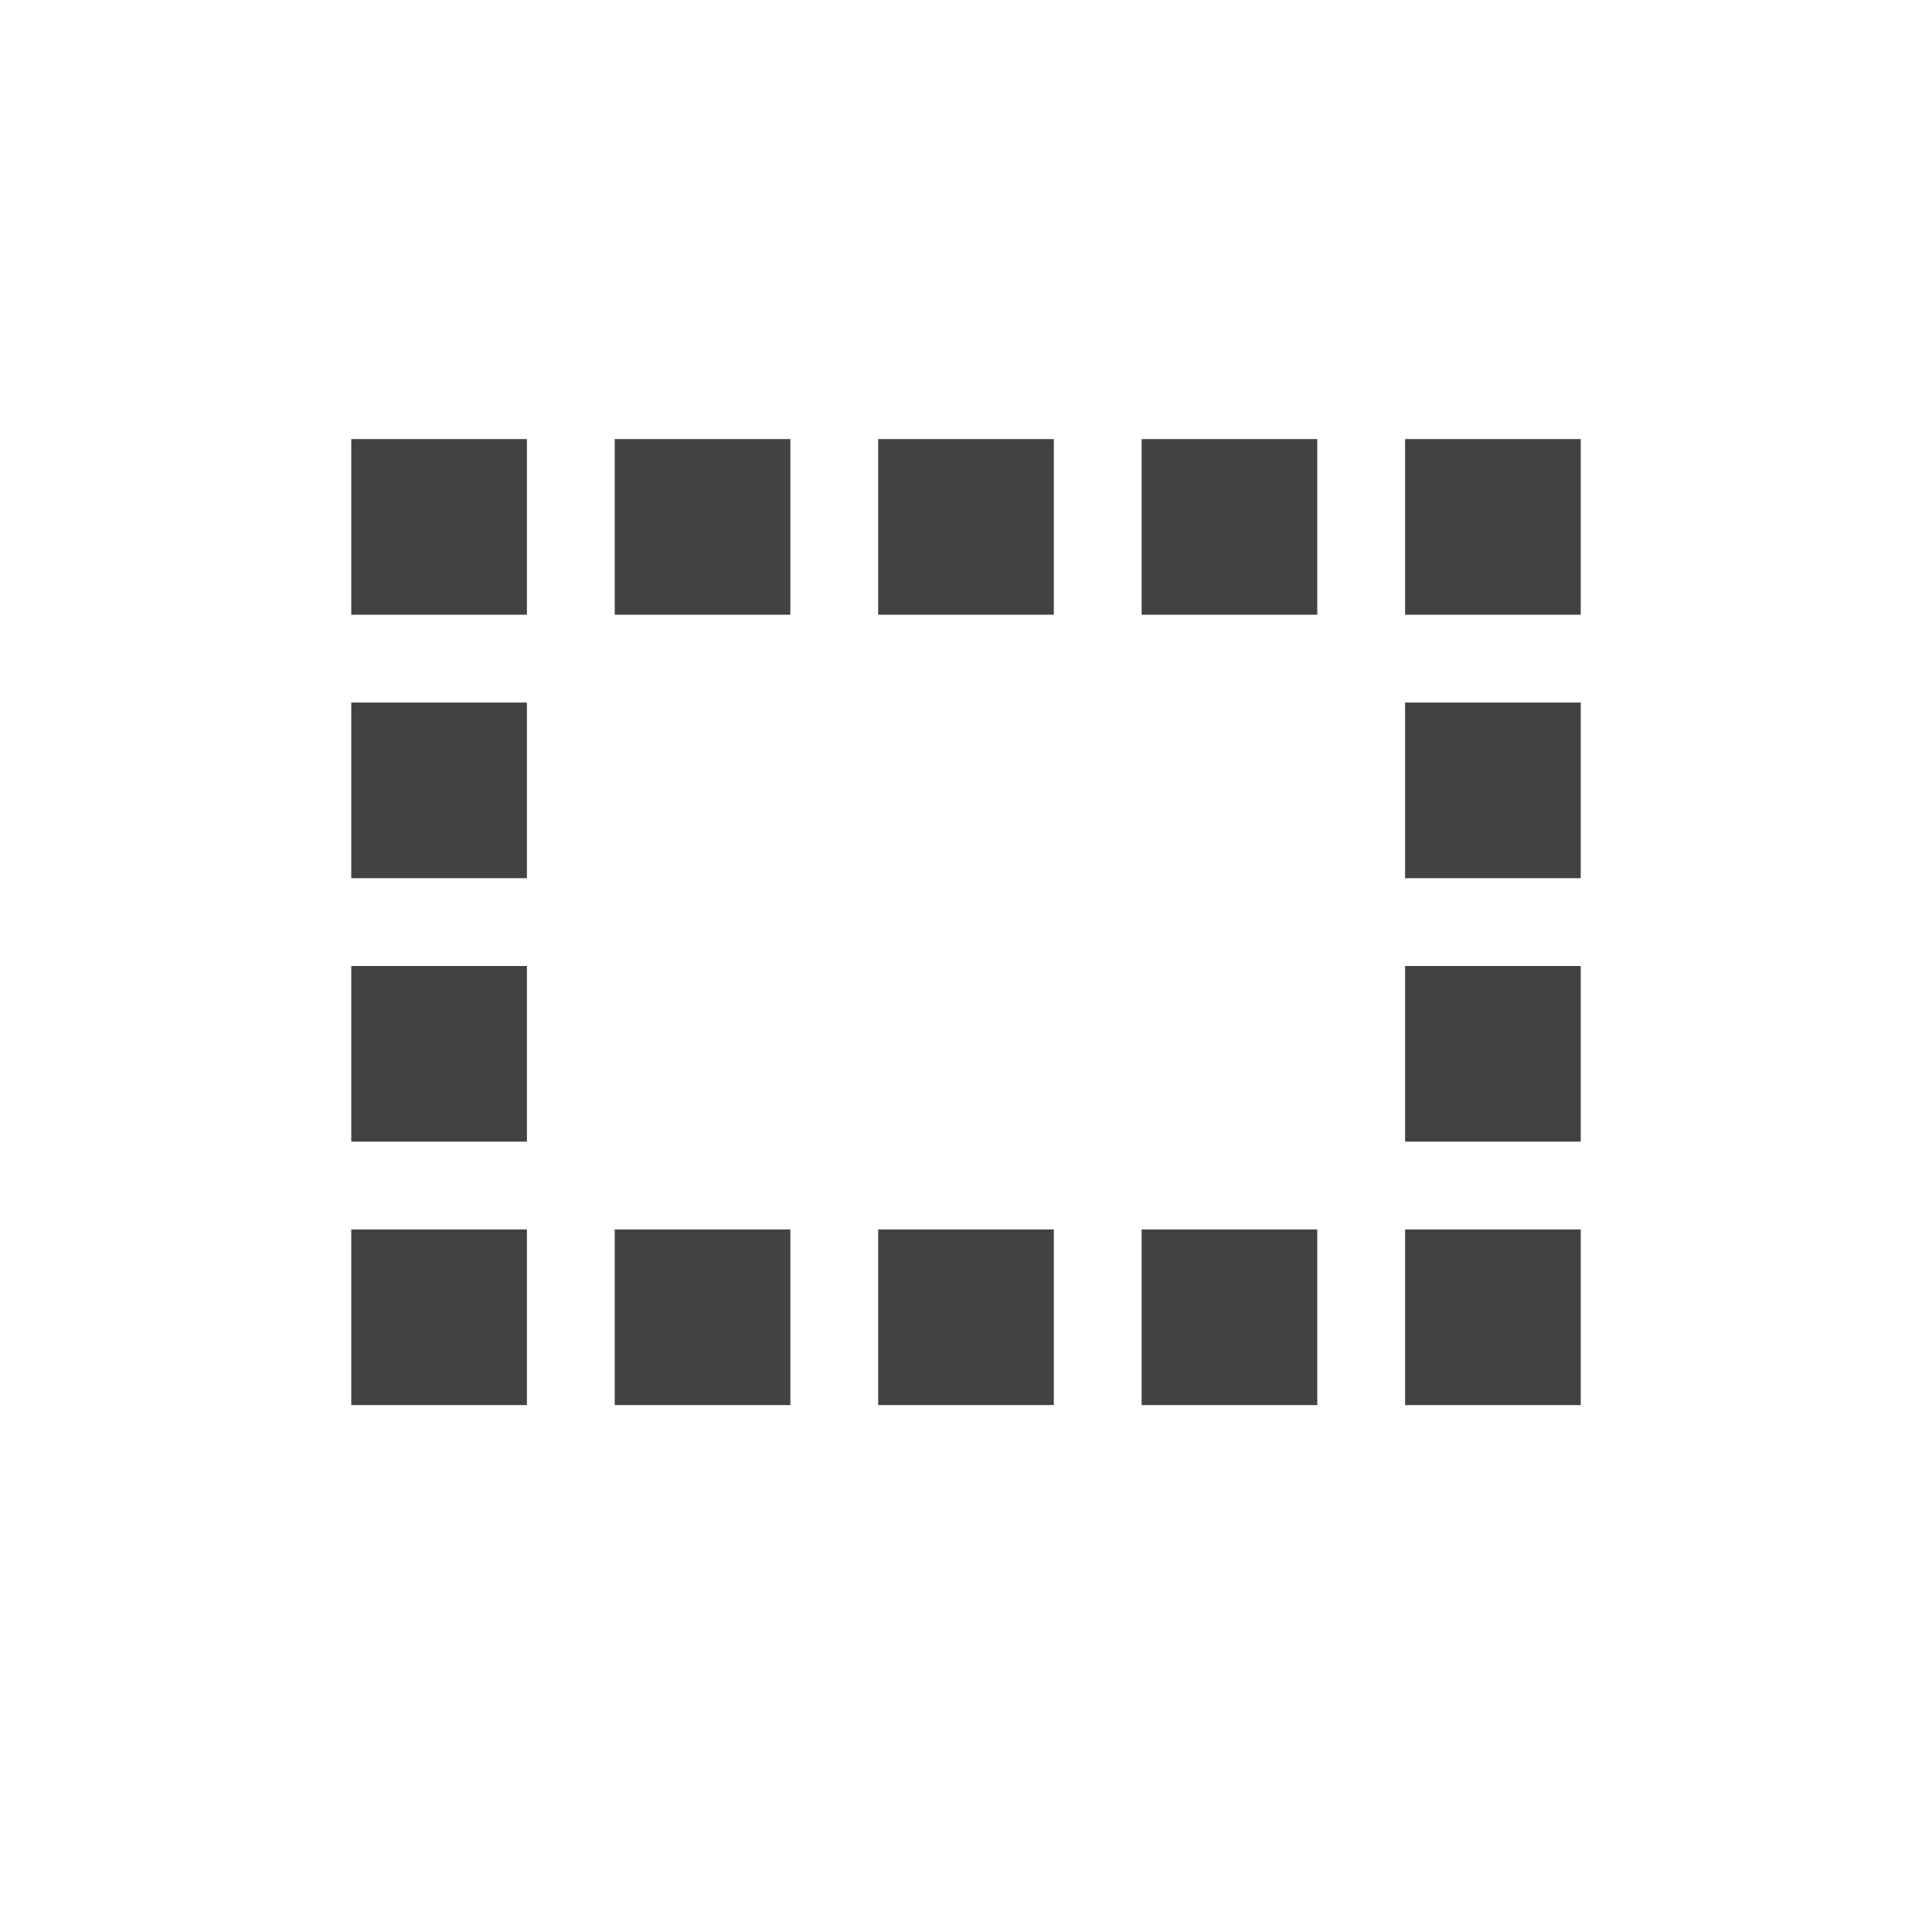
<svg xmlns="http://www.w3.org/2000/svg" xmlns:xlink="http://www.w3.org/1999/xlink" width="22px" height="22px" viewBox="0 0 22 22" version="1.1">
<g id="surface1">
<defs>
  <style id="current-color-scheme" type="text/css">
   .ColorScheme-Text { color:#424242; } .ColorScheme-Highlight { color:#eeeeee; }
  </style>
 </defs>
<path style="fill:currentColor" class="ColorScheme-Text" d="M 4 5 L 4 7 L 6 7 L 6 5 Z M 7 5 L 7 7 L 9 7 L 9 5 Z M 10 5 L 10 7 L 12 7 L 12 5 Z M 13 5 L 13 7 L 15 7 L 15 5 Z M 16 5 L 16 7 L 18 7 L 18 5 Z M 4 8 L 4 10 L 6 10 L 6 8 Z M 16 8 L 16 10 L 18 10 L 18 8 Z M 4 11 L 4 13 L 6 13 L 6 11 Z M 16 11 L 16 13 L 18 13 L 18 11 Z M 4 14 L 4 16 L 6 16 L 6 14 Z M 7 14 L 7 16 L 9 16 L 9 14 Z M 10 14 L 10 16 L 12 16 L 12 14 Z M 13 14 L 13 16 L 15 16 L 15 14 Z M 16 14 L 16 16 L 18 16 L 18 14 Z M 16 14 "/>
</g>
</svg>
